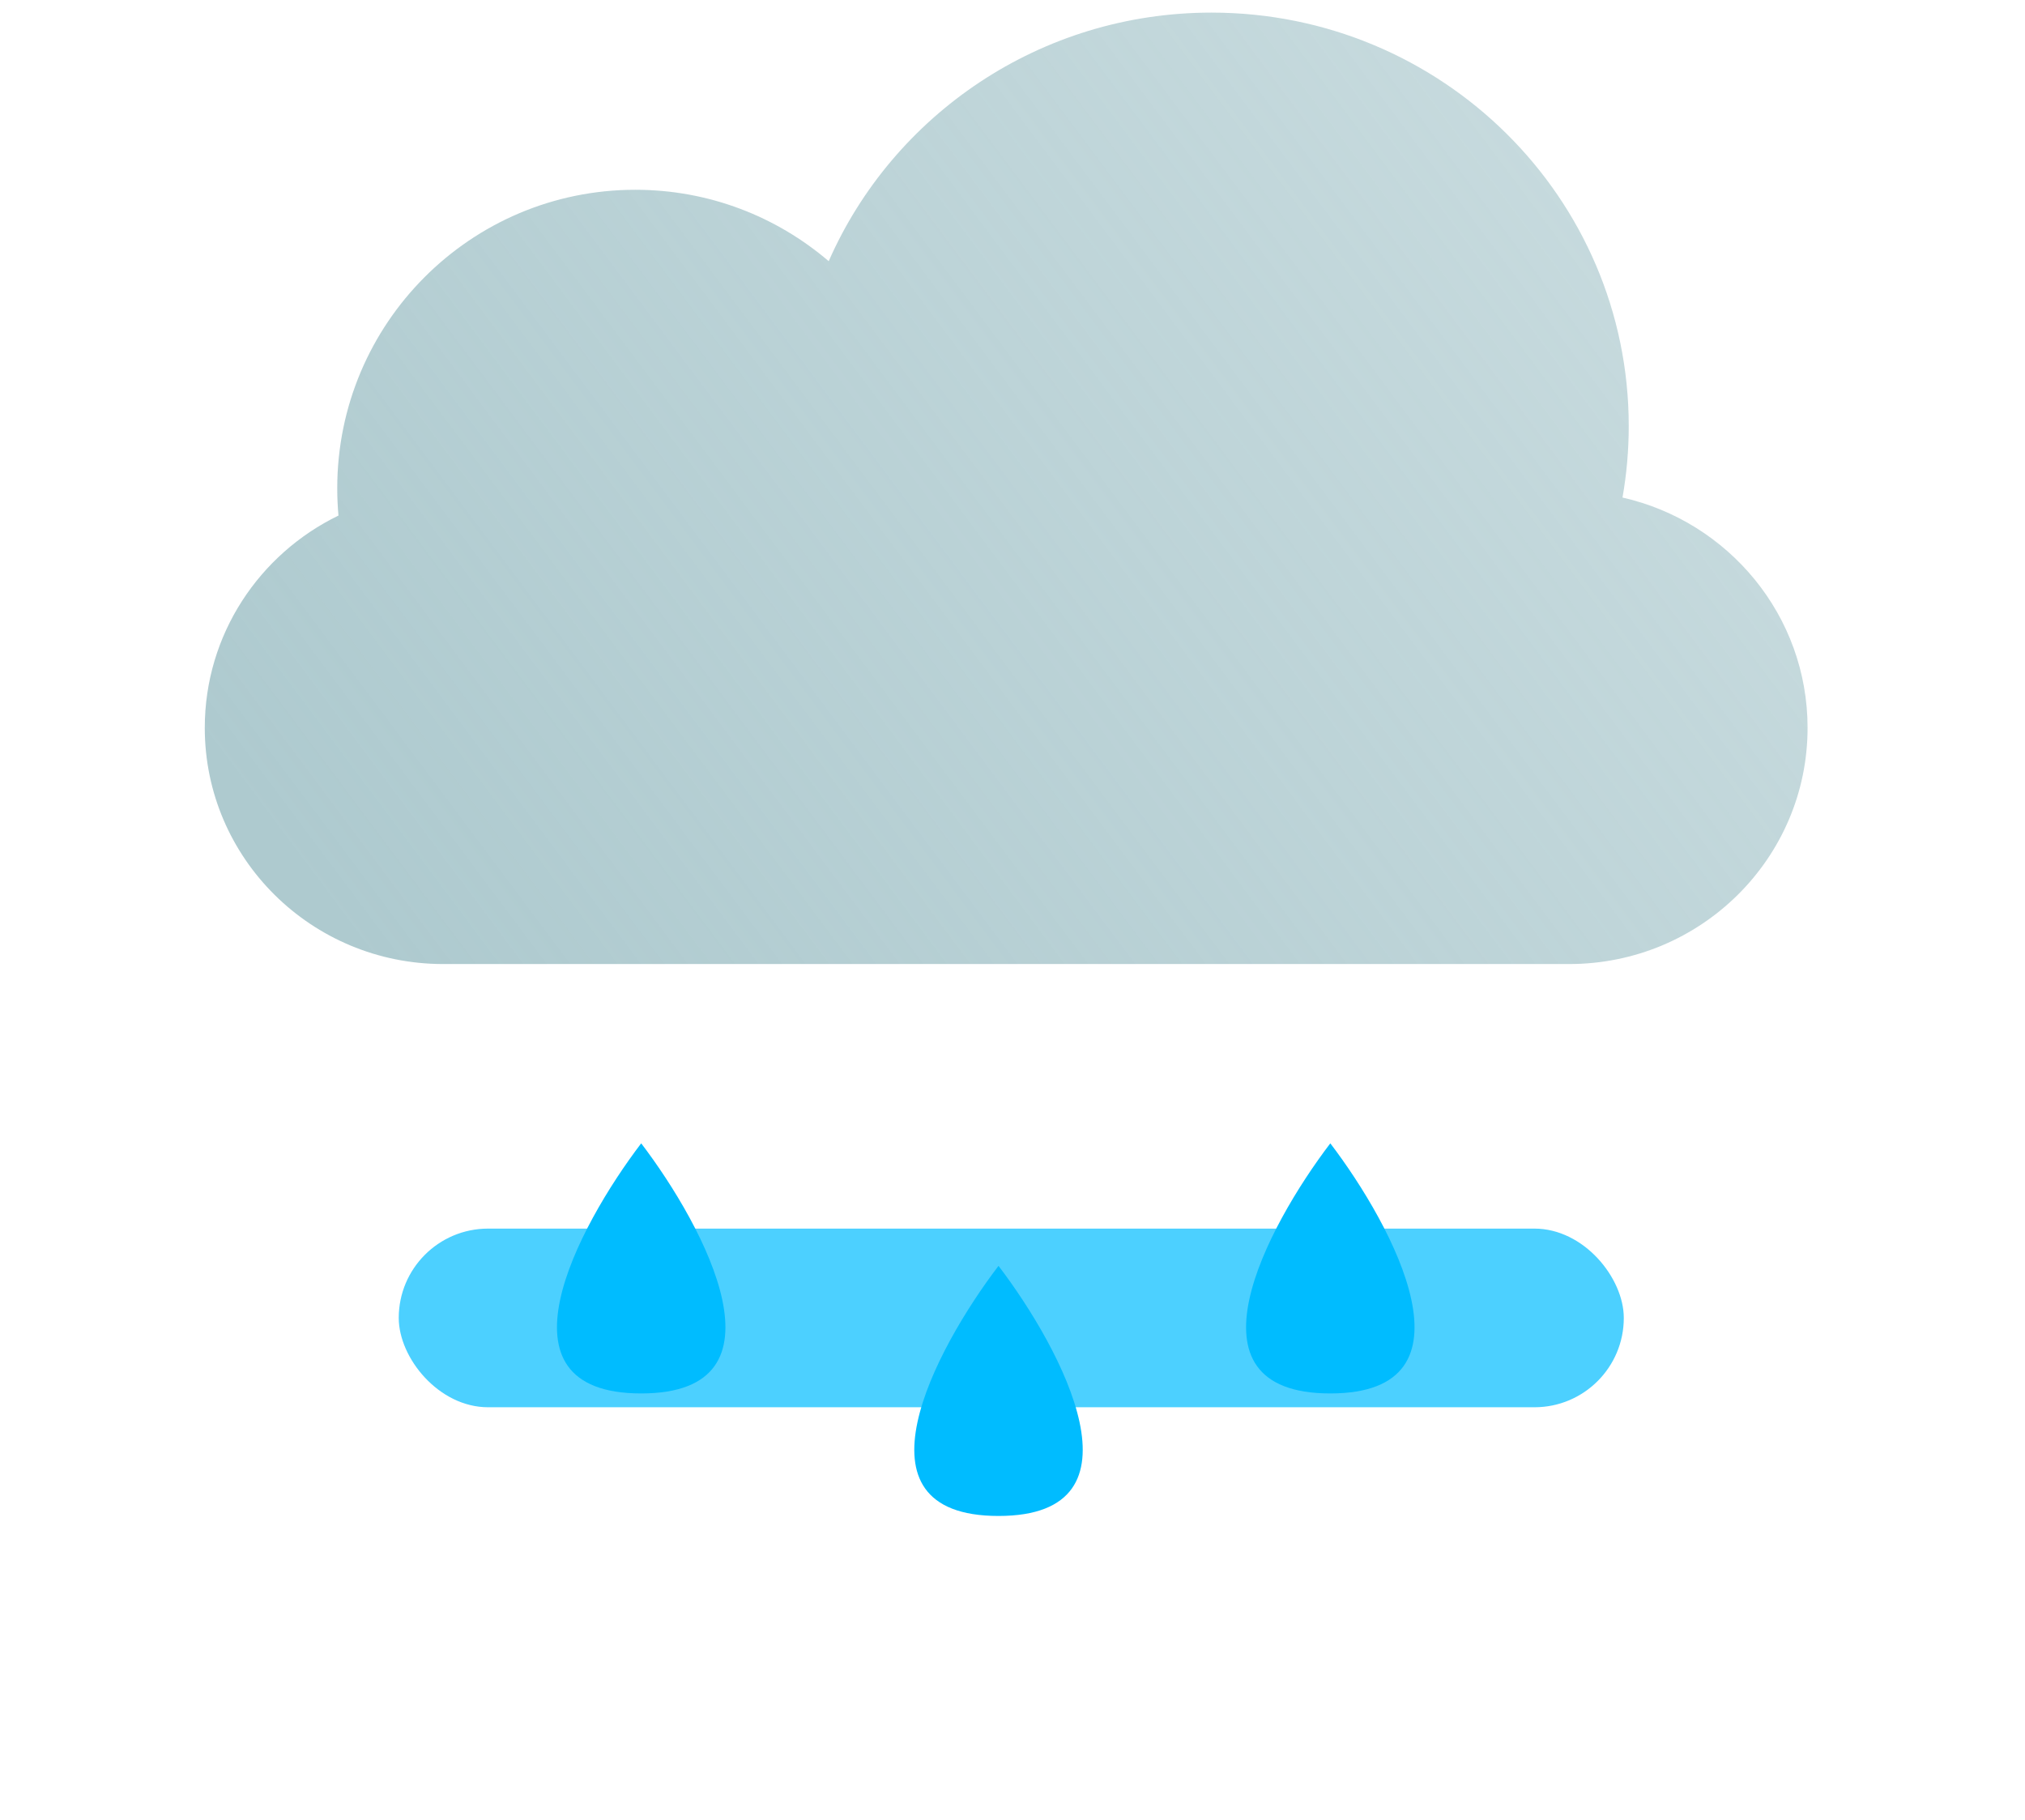 <svg width="89" height="80" viewBox="0 0 89 80" fill="none" xmlns="http://www.w3.org/2000/svg">
<g filter="url(#filter0_i_50_47)">
<path d="M28.181 48.233C25.388 51.898 21.477 59.226 28.181 59.226C34.885 59.226 30.975 51.898 28.181 48.233Z" fill="#00BCFF"/>
</g>
<g filter="url(#filter1_i_50_47)">
<path d="M43.885 53.618C41.092 57.282 37.181 64.611 43.885 64.611C50.589 64.611 46.679 57.282 43.885 53.618Z" fill="#00BCFF"/>
</g>
<g filter="url(#filter2_i_50_47)">
<path d="M58.468 48.233C55.674 51.898 51.764 59.226 58.468 59.226C65.172 59.226 61.261 51.898 58.468 48.233Z" fill="#00BCFF"/>
</g>
<g opacity="0.7" filter="url(#filter3_f_50_47)">
<rect x="17.525" y="54" width="53.842" height="7.852" rx="3.926" fill="#00BCFF"/>
</g>
<g filter="url(#filter4_b_50_47)">
<g filter="url(#filter5_i_50_47)">
<path d="M71.31 21.314C71.49 20.293 71.584 19.242 71.584 18.169C71.584 8.135 63.374 0 53.246 0C45.716 0 39.247 4.496 36.422 10.926C34.134 8.968 31.165 7.787 27.921 7.787C20.686 7.787 14.822 13.662 14.822 20.909C14.822 21.313 14.84 21.712 14.876 22.106C11.396 23.795 9 27.338 9 31.436C9 37.17 13.692 41.818 19.479 41.818H68.964C74.752 41.818 79.444 37.17 79.444 31.436C79.444 26.501 75.968 22.37 71.31 21.314Z" fill="url(#paint0_linear_50_47)"/>
</g>
</g>
<defs>
<filter id="filter0_i_50_47" x="24.48" y="48.233" width="7.403" height="11.666" filterUnits="userSpaceOnUse" color-interpolation-filters="sRGB">
<feFlood flood-opacity="0" result="BackgroundImageFix"/>
<feBlend mode="normal" in="SourceGraphic" in2="BackgroundImageFix" result="shape"/>
<feColorMatrix in="SourceAlpha" type="matrix" values="0 0 0 0 0 0 0 0 0 0 0 0 0 0 0 0 0 0 127 0" result="hardAlpha"/>
<feOffset dy="2.019"/>
<feGaussianBlur stdDeviation="0.337"/>
<feComposite in2="hardAlpha" operator="arithmetic" k2="-1" k3="1"/>
<feColorMatrix type="matrix" values="0 0 0 0 1 0 0 0 0 1 0 0 0 0 1 0 0 0 0.21 0"/>
<feBlend mode="normal" in2="shape" result="effect1_innerShadow_50_47"/>
</filter>
<filter id="filter1_i_50_47" x="40.184" y="53.618" width="7.403" height="11.666" filterUnits="userSpaceOnUse" color-interpolation-filters="sRGB">
<feFlood flood-opacity="0" result="BackgroundImageFix"/>
<feBlend mode="normal" in="SourceGraphic" in2="BackgroundImageFix" result="shape"/>
<feColorMatrix in="SourceAlpha" type="matrix" values="0 0 0 0 0 0 0 0 0 0 0 0 0 0 0 0 0 0 127 0" result="hardAlpha"/>
<feOffset dy="2.019"/>
<feGaussianBlur stdDeviation="0.337"/>
<feComposite in2="hardAlpha" operator="arithmetic" k2="-1" k3="1"/>
<feColorMatrix type="matrix" values="0 0 0 0 1 0 0 0 0 1 0 0 0 0 1 0 0 0 0.21 0"/>
<feBlend mode="normal" in2="shape" result="effect1_innerShadow_50_47"/>
</filter>
<filter id="filter2_i_50_47" x="54.766" y="48.233" width="7.403" height="11.666" filterUnits="userSpaceOnUse" color-interpolation-filters="sRGB">
<feFlood flood-opacity="0" result="BackgroundImageFix"/>
<feBlend mode="normal" in="SourceGraphic" in2="BackgroundImageFix" result="shape"/>
<feColorMatrix in="SourceAlpha" type="matrix" values="0 0 0 0 0 0 0 0 0 0 0 0 0 0 0 0 0 0 127 0" result="hardAlpha"/>
<feOffset dy="2.019"/>
<feGaussianBlur stdDeviation="0.337"/>
<feComposite in2="hardAlpha" operator="arithmetic" k2="-1" k3="1"/>
<feColorMatrix type="matrix" values="0 0 0 0 1 0 0 0 0 1 0 0 0 0 1 0 0 0 0.21 0"/>
<feBlend mode="normal" in2="shape" result="effect1_innerShadow_50_47"/>
</filter>
<filter id="filter3_f_50_47" x="0.026" y="36.501" width="88.84" height="42.849" filterUnits="userSpaceOnUse" color-interpolation-filters="sRGB">
<feFlood flood-opacity="0" result="BackgroundImageFix"/>
<feBlend mode="normal" in="SourceGraphic" in2="BackgroundImageFix" result="shape"/>
<feGaussianBlur stdDeviation="8.749" result="effect1_foregroundBlur_50_47"/>
</filter>
<filter id="filter4_b_50_47" x="7.641" y="-1.359" width="73.161" height="44.536" filterUnits="userSpaceOnUse" color-interpolation-filters="sRGB">
<feFlood flood-opacity="0" result="BackgroundImageFix"/>
<feGaussianBlur in="BackgroundImageFix" stdDeviation="0.679"/>
<feComposite in2="SourceAlpha" operator="in" result="effect1_backgroundBlur_50_47"/>
<feBlend mode="normal" in="SourceGraphic" in2="effect1_backgroundBlur_50_47" result="shape"/>
</filter>
<filter id="filter5_i_50_47" x="9" y="0" width="70.444" height="42.321" filterUnits="userSpaceOnUse" color-interpolation-filters="sRGB">
<feFlood flood-opacity="0" result="BackgroundImageFix"/>
<feBlend mode="normal" in="SourceGraphic" in2="BackgroundImageFix" result="shape"/>
<feColorMatrix in="SourceAlpha" type="matrix" values="0 0 0 0 0 0 0 0 0 0 0 0 0 0 0 0 0 0 127 0" result="hardAlpha"/>
<feOffset dy="0.554"/>
<feGaussianBlur stdDeviation="0.252"/>
<feComposite in2="hardAlpha" operator="arithmetic" k2="-1" k3="1"/>
<feColorMatrix type="matrix" values="0 0 0 0 1 0 0 0 0 1 0 0 0 0 1 0 0 0 1 0"/>
<feBlend mode="normal" in2="shape" result="effect1_innerShadow_50_47"/>
</filter>
<linearGradient id="paint0_linear_50_47" x1="13.481" y1="38.084" x2="84.546" y2="-15.059" gradientUnits="userSpaceOnUse">
<stop stop-color="#aecacf"/>
<stop offset="1" stop-color="#aecacf" stop-opacity="0.58"/>
</linearGradient>
</defs>
</svg>
